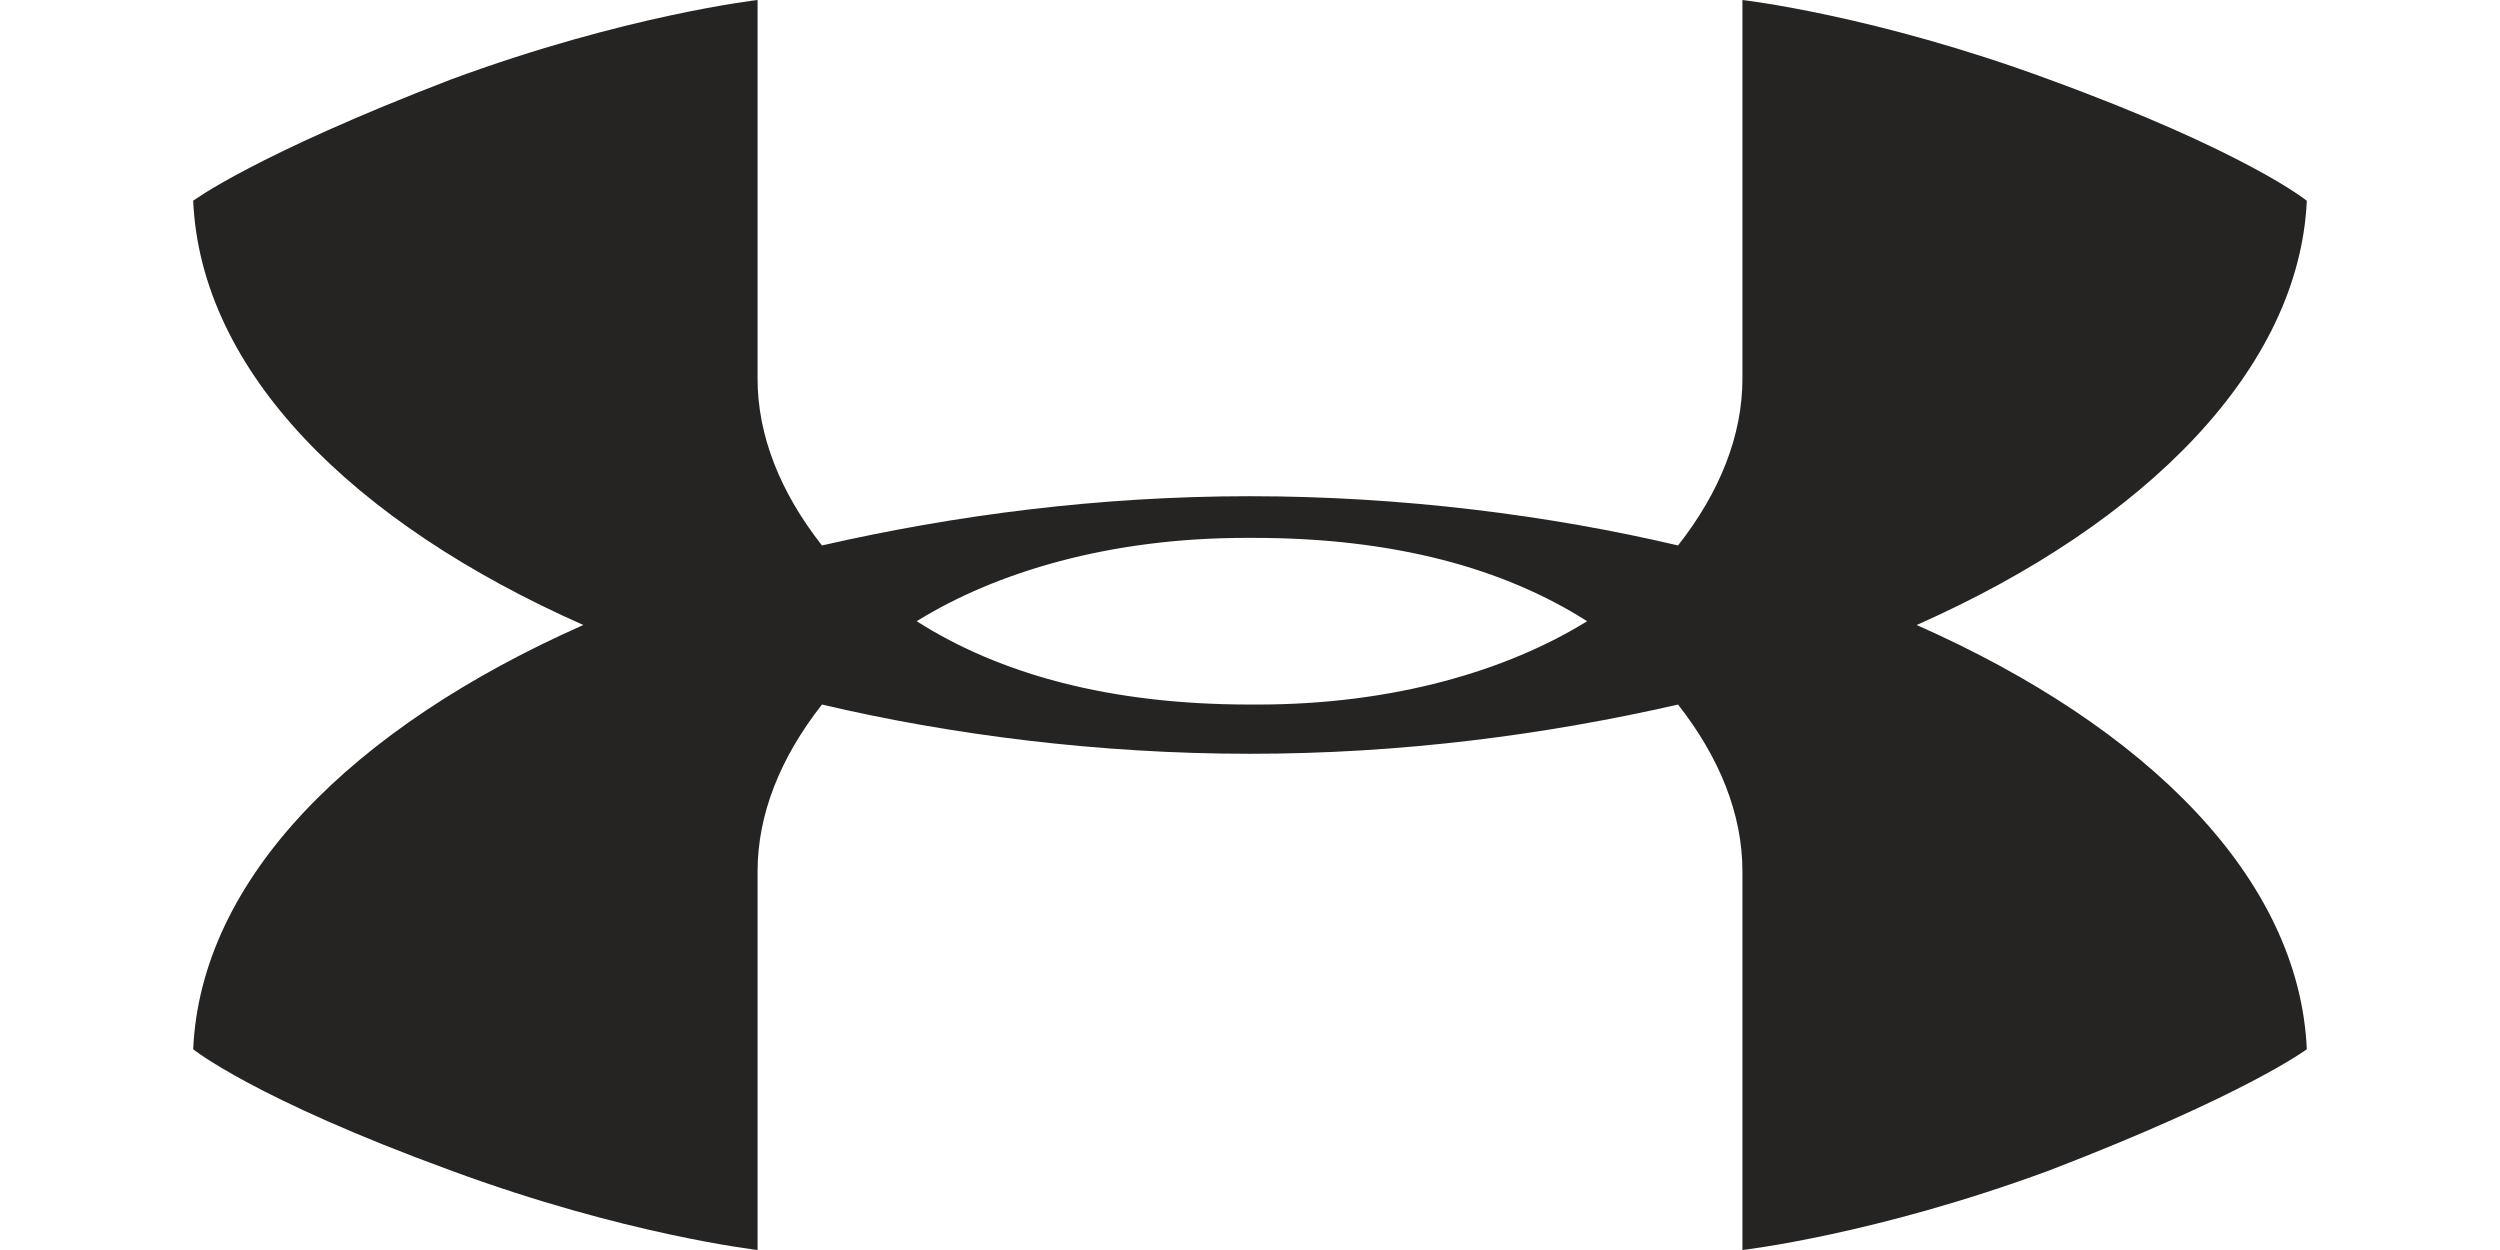 <?xml version="1.0" encoding="UTF-8"?>
<svg xmlns="http://www.w3.org/2000/svg" viewBox="0 0 55.8 33" width="40" height="20" fill="#252422">
  <path d="M45.5,16.5c6.1,2.7,10.1,6.7,10.3,11.2c0,0-1.6,1.2-6.8,3.2c-4.6,1.7-8.1,2.1-8.1,2.1V23c0-1.5-0.6-3-1.7-4.4 c-3.5,0.8-7.3,1.3-11.3,1.3l0,0c-4,0-7.9-0.5-11.3-1.3c-1.1,1.4-1.7,2.9-1.7,4.4v10c0,0-3.5-0.4-8.1-2.1C1.6,29,0,27.7,0,27.7 c0.2-4.5,4.2-8.5,10.3-11.2C4.2,13.8,0.2,9.8,0,5.3c0,0,1.6-1.2,6.8-3.2C11.4,0.4,14.9,0,14.9,0v10c0,1.5,0.6,3,1.7,4.4 c3.5-0.8,7.3-1.3,11.3-1.3l0,0c4,0,7.9,0.5,11.3,1.3c1.1-1.4,1.7-2.9,1.7-4.4V0c0,0,3.5,0.4,8.1,2.1c5.2,1.9,6.8,3.2,6.8,3.2 C55.6,9.7,51.6,13.8,45.5,16.5 M27.9,14.2L27.9,14.2h-0.1c-3.6,0-6.6,0.9-8.7,2.2c2.2,1.4,5.1,2.2,8.8,2.2H28l0,0h0.1 c3.6,0,6.6-0.9,8.7-2.2c-2.2-1.4-5.1-2.2-8.8-2.2"></path>
</svg>
